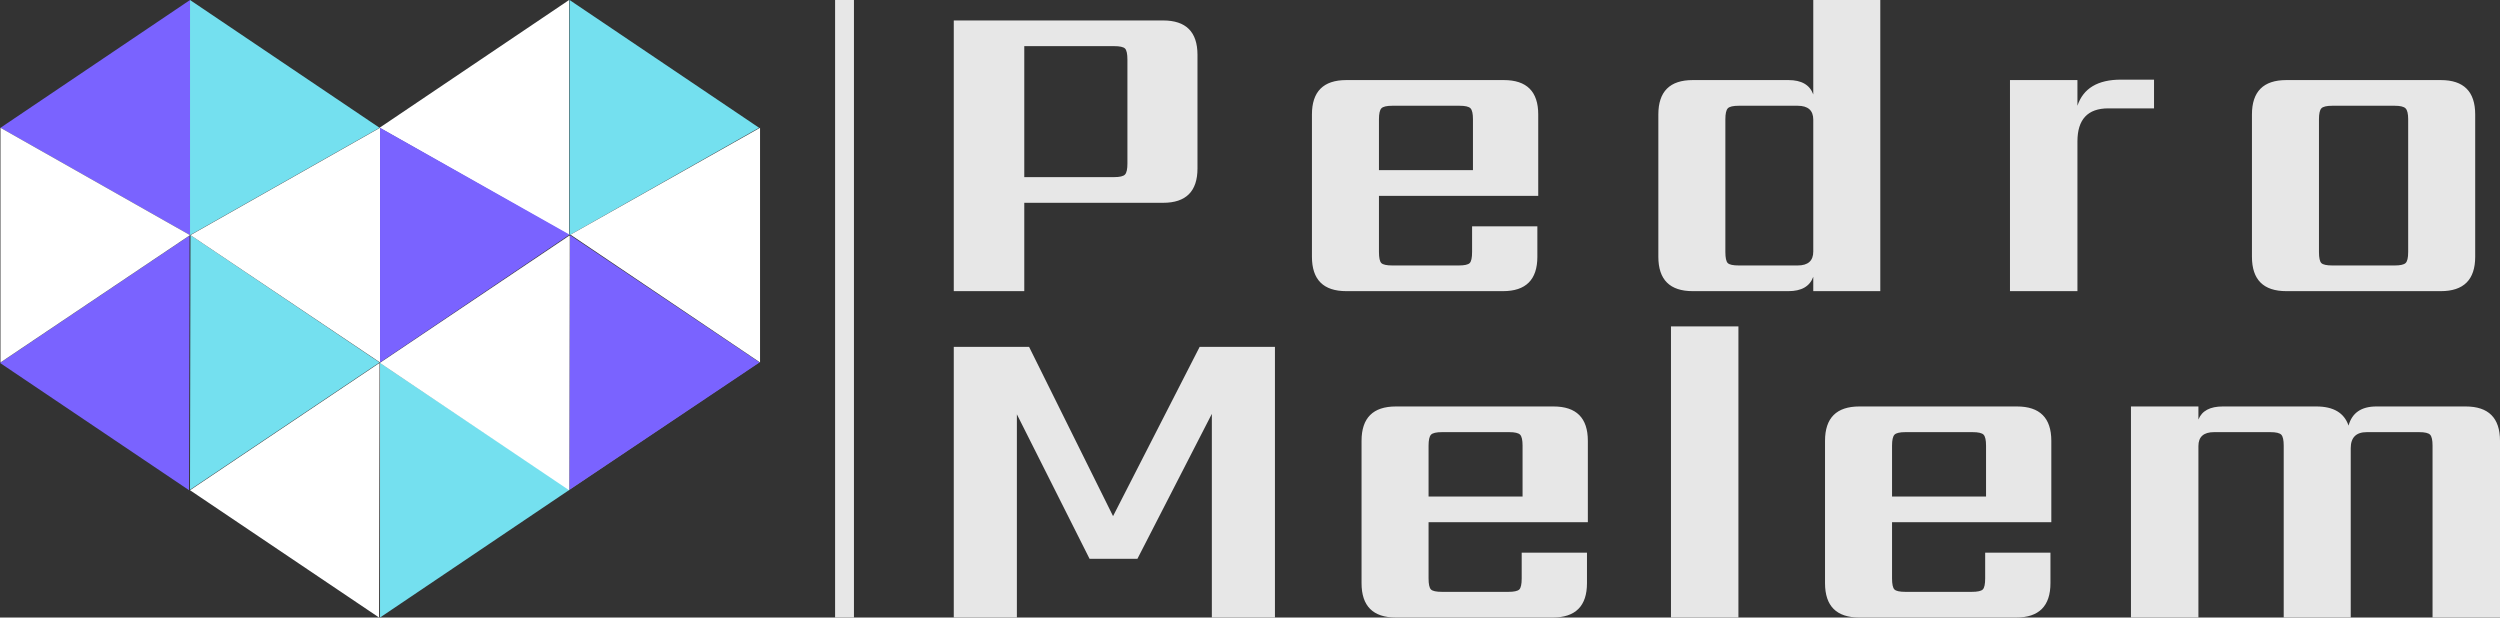 <svg viewBox='499.879 403.009 530.242 130.982' width='530.242' height='130.982' xmlns='http://www.w3.org/2000/svg' xmlns:xlink='http://www.w3.org/1999/xlink' preserveAspectRatio='none'>
    <rect x="499.879" y="403.009" width="530.242" height="130.982" fill="#333333" stroke="none"/>
    <defs></defs>
    <style>.abxxmK90fPfillColor766f3de5-e7e1-4ccd-8916-9d3f2d9d6612 {fill:#E7E7E7;fill-opacity:1;}.abxxmK90fPstrokeColor-str766f3de5-e7e1-4ccd-8916-9d3f2d9d6612 {stroke:#E7E7E7;stroke-opacity:1;}.aD6z1nYkhcolor766f3de5-e7e1-4ccd-8916-9d3f2d9d6612 {fill:#E7E7E7;fill-opacity:1;}.ahmqoYR3Cpvcolor766f3de5-e7e1-4ccd-8916-9d3f2d9d6612 {fill:#E7E7E7;fill-opacity:1;}.aLgOaV3zRcolors-0766f3de5-e7e1-4ccd-8916-9d3f2d9d6612 {fill:#7A63FF;fill-opacity:1;}.aLgOaV3zRcolors-1766f3de5-e7e1-4ccd-8916-9d3f2d9d6612 {fill:#74E0EF;fill-opacity:1;}.aLgOaV3zRcolors-2766f3de5-e7e1-4ccd-8916-9d3f2d9d6612 {fill:white;fill-opacity:1;}.aLgOaV3zRcolors-3766f3de5-e7e1-4ccd-8916-9d3f2d9d6612 {fill:#969696;fill-opacity:1;}.aLgOaV3zRcolors-4766f3de5-e7e1-4ccd-8916-9d3f2d9d6612 {fill:#C1F7FF;fill-opacity:1;}.aLgOaV3zRcolors-5766f3de5-e7e1-4ccd-8916-9d3f2d9d6612 {fill:#EF75FD;fill-opacity:1;}.aLgOaV3zRcolors-6766f3de5-e7e1-4ccd-8916-9d3f2d9d6612 {fill:#555555;fill-opacity:1;}.aLgOaV3zRcolors-7766f3de5-e7e1-4ccd-8916-9d3f2d9d6612 {fill:#B4B4B4;fill-opacity:1;}</style>
    <g opacity='1' transform='rotate(0 702.172 403.01)'>
        <svg width='322.688' height='61.75' x='702.172' y='403.01' version='1.1' preserveAspectRatio='none' viewBox='3.28 -26.76 139.84 26.76'>
            <g transform='matrix(1 0 0 1 0 0)' class='aD6z1nYkhcolor766f3de5-e7e1-4ccd-8916-9d3f2d9d6612'>
                <path d='M19.24-11.72L19.24-11.72L19.24-21.28Q19.24-22.08 19.02-22.30Q18.80-22.52 18-22.52L18-22.52L9.76-22.52L9.76-10.48L18-10.48Q18.80-10.48 19.02-10.72Q19.24-10.96 19.24-11.72ZM3.28 0L3.28-24.88L22.52-24.88Q25.68-24.88 25.68-21.72L25.68-21.72L25.68-11.28Q25.68-8.12 22.52-8.12L22.52-8.12L9.76-8.12L9.76 0L3.28 0Z M42.36-15.80L42.36-11.12L51-11.12L51-15.80Q51-16.56 50.78-16.80Q50.56-17.04 49.76-17.04L49.76-17.04L43.60-17.04Q42.80-17.04 42.58-16.80Q42.36-16.56 42.36-15.80L42.36-15.80ZM39.36-19.40L39.36-19.40L53.84-19.40Q57-19.40 57-16.24L57-16.24L57-8.76L42.36-8.76L42.36-3.60Q42.36-2.80 42.58-2.58Q42.80-2.36 43.60-2.36L43.60-2.36L49.68-2.36Q50.48-2.36 50.70-2.58Q50.92-2.80 50.92-3.60L50.92-3.60L50.92-5.96L56.92-5.96L56.92-3.16Q56.92 0 53.76 0L53.76 0L39.36 0Q36.20 0 36.20-3.16L36.20-3.16L36.20-16.24Q36.20-19.40 39.36-19.40Z M75.44-2.36L75.44-2.36L80.84-2.36Q82.28-2.36 82.28-3.64L82.28-3.64L82.28-15.76Q82.28-17.04 80.84-17.04L80.84-17.04L75.44-17.04Q74.64-17.04 74.42-16.80Q74.20-16.56 74.20-15.80L74.20-15.80L74.20-3.60Q74.20-2.80 74.42-2.58Q74.64-2.36 75.44-2.36ZM82.28-18.08L82.28-26.76L88.44-26.76L88.44 0L82.28 0L82.28-1.32Q81.80 0 80 0L80 0L71.20 0Q68.04 0 68.04-3.16L68.04-3.16L68.04-16.24Q68.04-19.40 71.20-19.40L71.20-19.40L80-19.40Q81.80-19.40 82.28-18.08L82.28-18.08Z M110.56-19.44L110.56-19.44L113.60-19.44L113.60-16.80L109.40-16.80Q106.56-16.80 106.56-13.76L106.56-13.76L106.56 0L100.36 0L100.36-19.40L106.56-19.40L106.56-17.04Q107.36-19.44 110.56-19.44Z M136.96-3.60L136.96-3.60L136.96-15.80Q136.96-16.56 136.72-16.80Q136.48-17.04 135.72-17.04L135.72-17.04L130-17.04Q129.20-17.04 128.98-16.80Q128.76-16.56 128.76-15.80L128.76-15.80L128.76-3.60Q128.76-2.80 128.98-2.58Q129.20-2.36 130-2.36L130-2.36L135.72-2.36Q136.48-2.36 136.72-2.58Q136.96-2.80 136.96-3.60ZM125.76-19.40L125.76-19.40L139.96-19.40Q143.12-19.40 143.12-16.24L143.12-16.24L143.12-3.16Q143.12 0 139.96 0L139.96 0L125.76 0Q122.60 0 122.60-3.16L122.60-3.16L122.60-16.24Q122.60-19.40 125.76-19.40Z' />
            </g>
        </svg>
    </g>
    <g opacity='1' transform='rotate(0 499.879 403.009)'>
        <svg width='161.202' height='130.976' x='499.879' y='403.009' version='1.1' preserveAspectRatio='none' viewBox='20 35 160 130'>
            <g transform='matrix(1 0 0 1 0 0)'>
                <g>
                    <path d='M20 111.4l39.8 26.8.1-53.6L20 111.4z' data-color='1' class='aLgOaV3zRcolors-0766f3de5-e7e1-4ccd-8916-9d3f2d9d6612'></path>
                    <path d='M99.9 111.3L60.1 84.5l-.1 53.6 39.9-26.8z' data-color='2' class='aLgOaV3zRcolors-1766f3de5-e7e1-4ccd-8916-9d3f2d9d6612'></path>
                    <path d='M139.8 35L99.9 61.9l39.9 22.6V35z' data-color='3' class='aLgOaV3zRcolors-2766f3de5-e7e1-4ccd-8916-9d3f2d9d6612'></path>
                    <path d='M99.9 111.4l39.8 26.8 39.9-26.8-39.8-26.8-39.9 26.8c-.1 0 0 0 0 0z' data-color='4' class='aLgOaV3zRcolors-3766f3de5-e7e1-4ccd-8916-9d3f2d9d6612'></path>
                    <path d='M60 35l39.9 26.9L60 84.5V35z' data-color='2' class='aLgOaV3zRcolors-1766f3de5-e7e1-4ccd-8916-9d3f2d9d6612'></path>
                    <path d='M60 35L20.1 61.9 60 84.5V35z' data-color='1' class='aLgOaV3zRcolors-0766f3de5-e7e1-4ccd-8916-9d3f2d9d6612'></path>
                    <path d='M60 138.2L99.8 165l.1-53.6L60 138.2z' data-color='3' class='aLgOaV3zRcolors-2766f3de5-e7e1-4ccd-8916-9d3f2d9d6612'></path>
                    <path d='M139.9 138.1L100 111.4V165l39.9-26.9z' data-color='2' class='aLgOaV3zRcolors-1766f3de5-e7e1-4ccd-8916-9d3f2d9d6612'></path>
                    <path d='M100 111.4l39.8 26.8.1-53.6-39.9 26.8z' data-color='3' class='aLgOaV3zRcolors-2766f3de5-e7e1-4ccd-8916-9d3f2d9d6612'></path>
                    <path d='M179.9 111.3L140 84.5l-.1 53.6 40-26.8z' data-color='1' class='aLgOaV3zRcolors-0766f3de5-e7e1-4ccd-8916-9d3f2d9d6612'></path>
                    <path d='M20.1 111.3L60 84.5 20.1 61.9v49.4z' data-color='3' class='aLgOaV3zRcolors-2766f3de5-e7e1-4ccd-8916-9d3f2d9d6612'></path>
                    <path d='M100 111.3L60.1 84.5 100 61.9v49.4z' data-color='3' class='aLgOaV3zRcolors-2766f3de5-e7e1-4ccd-8916-9d3f2d9d6612'></path>
                    <path d='M100 111.3l39.9-26.9L100 61.9v49.4z' data-color='1' class='aLgOaV3zRcolors-0766f3de5-e7e1-4ccd-8916-9d3f2d9d6612'></path>
                    <path d='M139.9 35l39.9 26.9-39.9 22.6V35z' data-color='2' class='aLgOaV3zRcolors-1766f3de5-e7e1-4ccd-8916-9d3f2d9d6612'></path>
                    <path d='M180 111.3l-39.9-26.9L180 61.9v49.4z' data-color='3' class='aLgOaV3zRcolors-2766f3de5-e7e1-4ccd-8916-9d3f2d9d6612'></path>
                </g>
            </g>
        </svg>
    </g>
    <g opacity='1' transform='rotate(0 677 403.011)'>
        <svg width='4' height='130.98' x='677' y='403.011' version='1.1' preserveAspectRatio='none' viewBox='0 0 4 130.98'>
            <rect x='0' y='0' width='4' height='130.98' class='abxxmK90fPfillColor766f3de5-e7e1-4ccd-8916-9d3f2d9d6612 abxxmK90fPstrokeColor-str766f3de5-e7e1-4ccd-8916-9d3f2d9d6612' style='stroke-width:0;' rx='0px' ry='0px' />
        </svg>
    </g>
    <g opacity='1' transform='rotate(0 702.172 472.235)'>
        <svg width='327.949' height='61.75' x='702.172' y='472.235' version='1.1' preserveAspectRatio='none' viewBox='3.28 3.24 142.12 26.76'>
            <g transform='matrix(1 0 0 1 0 0)' class='ahmqoYR3Cpvcolor766f3de5-e7e1-4ccd-8916-9d3f2d9d6612'>
                <path d='M9.08 11.32L9.08 30L3.28 30L3.28 5.12L10.20 5.12L17.92 20.68L25.88 5.12L32.80 5.12L32.80 30L27 30L27 11.28L20.16 24.60L15.76 24.60L9.08 11.32Z M46.92 14.20L46.92 18.88L55.56 18.88L55.56 14.20Q55.56 13.44 55.34 13.20Q55.12 12.96 54.32 12.96L54.32 12.96L48.16 12.96Q47.36 12.96 47.14 13.20Q46.92 13.44 46.92 14.20L46.92 14.20ZM43.92 10.60L43.92 10.60L58.40 10.60Q61.56 10.60 61.56 13.76L61.56 13.76L61.56 21.24L46.92 21.24L46.92 26.40Q46.92 27.20 47.14 27.42Q47.36 27.64 48.16 27.64L48.16 27.64L54.24 27.64Q55.04 27.64 55.26 27.42Q55.48 27.20 55.48 26.40L55.48 26.40L55.48 24.04L61.48 24.04L61.48 26.84Q61.48 30 58.32 30L58.32 30L43.92 30Q40.76 30 40.76 26.84L40.76 26.84L40.76 13.76Q40.76 10.60 43.92 10.60Z M75.40 3.24L75.40 30L69.20 30L69.20 3.24L75.40 3.24Z M89.52 14.20L89.52 18.88L98.16 18.88L98.16 14.20Q98.16 13.44 97.94 13.20Q97.72 12.96 96.92 12.96L96.92 12.96L90.76 12.96Q89.96 12.96 89.74 13.20Q89.52 13.44 89.52 14.20L89.52 14.20ZM86.52 10.60L86.52 10.60L101 10.60Q104.16 10.60 104.16 13.76L104.16 13.76L104.16 21.24L89.52 21.24L89.52 26.40Q89.52 27.20 89.74 27.42Q89.96 27.64 90.76 27.64L90.76 27.64L96.84 27.64Q97.64 27.64 97.86 27.42Q98.08 27.20 98.08 26.40L98.08 26.40L98.08 24.04L104.08 24.04L104.08 26.84Q104.08 30 100.92 30L100.92 30L86.52 30Q83.36 30 83.36 26.84L83.36 26.84L83.36 13.76Q83.36 10.60 86.52 10.60Z M134.04 10.60L134.04 10.60L142.24 10.60Q145.40 10.60 145.40 13.76L145.40 13.76L145.40 30L139.20 30L139.20 14.20Q139.20 13.44 138.98 13.20Q138.76 12.96 137.96 12.96L137.96 12.96L133.16 12.96Q131.68 12.96 131.68 14.44L131.68 14.44L131.68 30L125.52 30L125.52 14.20Q125.52 13.44 125.30 13.20Q125.08 12.96 124.28 12.96L124.28 12.96L119.12 12.96Q117.68 12.96 117.68 14.24L117.68 14.24L117.68 30L111.48 30L111.48 10.60L117.68 10.60L117.68 11.80Q118.16 10.60 119.92 10.60L119.92 10.60L128.52 10.60Q130.88 10.60 131.48 12.36L131.48 12.36Q131.96 10.60 134.04 10.60Z' />
            </g>
        </svg>
    </g>
</svg>